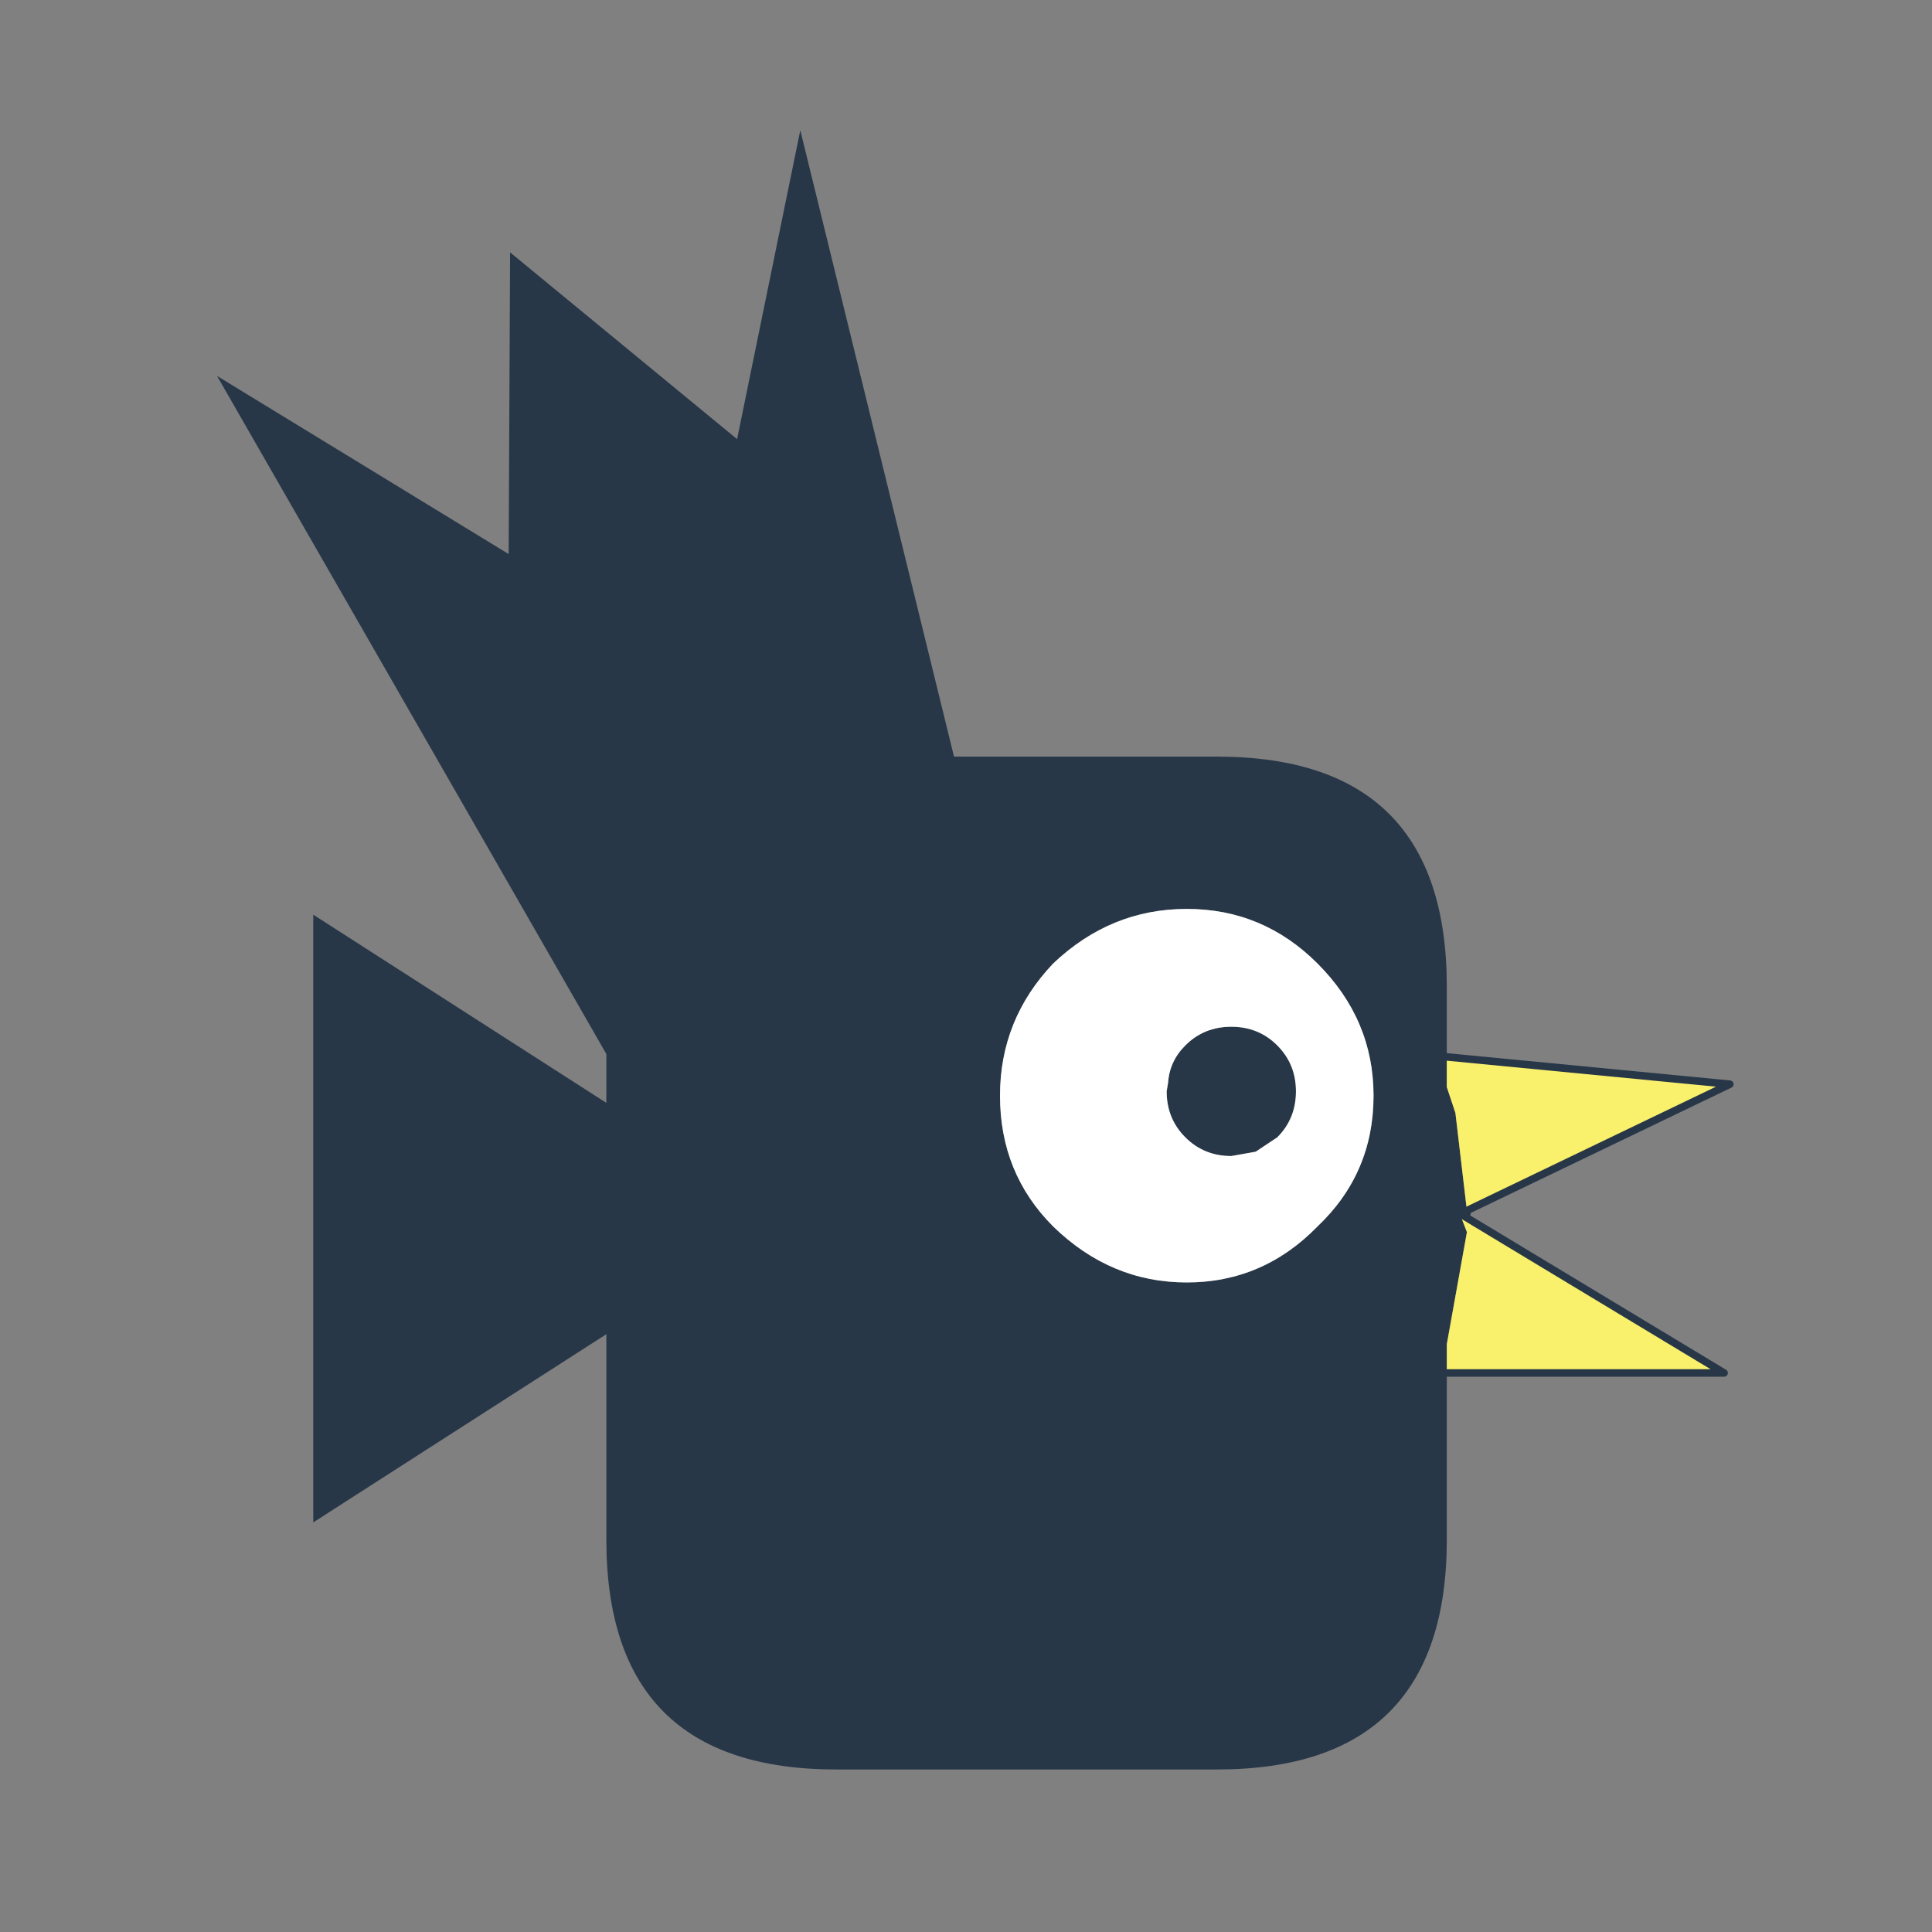 <?xml version="1.0" encoding="utf-8"?>
<!-- Generator: Adobe Illustrator 16.0.0, SVG Export Plug-In . SVG Version: 6.00 Build 0)  -->
<!DOCTYPE svg PUBLIC "-//W3C//DTD SVG 1.1//EN" "http://www.w3.org/Graphics/SVG/1.1/DTD/svg11.dtd">
<svg version="1.1" id="Layer_1" xmlns="http://www.w3.org/2000/svg" xmlns:xlink="http://www.w3.org/1999/xlink" x="0px" y="0px"
	 width="513px" height="513px" viewBox="0 0 513 513" enable-background="new 0 0 513 513" xml:space="preserve">
<rect x="0" y="0" width="513" height="513" fill="#808080" stroke="none"/>
<path fill-rule="evenodd" clip-rule="evenodd" fill="#273748" d="M310.159,287.502c0.253-3.814,1.78-7.119,4.582-9.917
	c3.3-3.308,7.368-4.958,12.204-4.958c4.835,0,8.903,1.65,12.204,4.958c3.309,3.305,4.962,7.376,4.962,12.208
	s-1.653,8.899-4.962,12.204l-5.722,3.815l-6.482,1.147c-4.836,0-8.904-1.654-12.204-4.963c-3.308-3.305-4.963-7.372-4.963-12.204
	L310.159,287.502z M279.641,255.84c-9.41,9.917-14.111,21.618-14.111,35.097c0,13.731,4.701,25.306,14.111,34.716
	c10.178,9.917,22.002,14.872,35.48,14.872s25.049-4.955,34.713-14.872c9.916-9.41,14.879-20.984,14.879-34.716
	c0-13.479-4.963-25.181-14.879-35.097c-9.664-9.664-21.234-14.496-34.713-14.496S289.818,246.177,279.641,255.84z M389.509,322.219
	h-1.907l1.907-0.768l-1.907,0.768l1.907,4.954l-5.342,29.759v7.629v44.25c0,40.695-20.349,61.036-61.036,61.036H222.039
	c-40.691,0-61.036-20.341-61.036-61.036v-54.546l-77.823,49.972V242.869l77.823,49.975v-12.971L57.625,99.815l77.439,47.305
	l0.38-80.11l60.272,49.591l16.786-82.017l40.815,166.321h69.813c40.688,0,61.036,20.348,61.036,61.037v18.694v8.009l2.287,6.87
	l3.055,25.936V322.219z"/>
<path fill-rule="evenodd" clip-rule="evenodd" fill="#F9F06C" d="M387.602,322.219l70.192,42.342h-73.627v-7.629l5.342-29.759
	L387.602,322.219z M384.167,280.637l75.147,7.249l-69.806,33.565l-3.055-25.936l-2.287-6.87V280.637z"/>
<path fill-rule="evenodd" clip-rule="evenodd" fill="#FFFFFF" d="M310.159,287.502l-0.381,2.291c0,4.832,1.655,8.899,4.963,12.204
	c3.3,3.309,7.368,4.963,12.204,4.963l6.482-1.147l5.722-3.815c3.309-3.305,4.962-7.372,4.962-12.204s-1.653-8.903-4.962-12.208
	c-3.301-3.308-7.369-4.958-12.204-4.958c-4.836,0-8.904,1.65-12.204,4.958C311.939,280.383,310.412,283.688,310.159,287.502z
	 M279.641,255.84c10.178-9.664,22.002-14.496,35.48-14.496s25.049,4.832,34.713,14.496c9.916,9.917,14.879,21.618,14.879,35.097
	c0,13.731-4.963,25.306-14.879,34.716c-9.664,9.917-21.234,14.872-34.713,14.872s-25.303-4.955-35.48-14.872
	c-9.41-9.41-14.111-20.984-14.111-34.716C265.529,277.458,270.23,265.757,279.641,255.84z"/>
<path fill-rule="evenodd" clip-rule="evenodd" fill="none" stroke="#273748" stroke-width="2" stroke-linecap="round" stroke-linejoin="round" stroke-miterlimit="3" d="
	M387.602,322.219l1.907-0.768 M384.167,280.637l75.147,7.249l-69.806,33.565 M389.509,322.219h-1.907l70.192,42.342h-73.627"/>
</svg>
